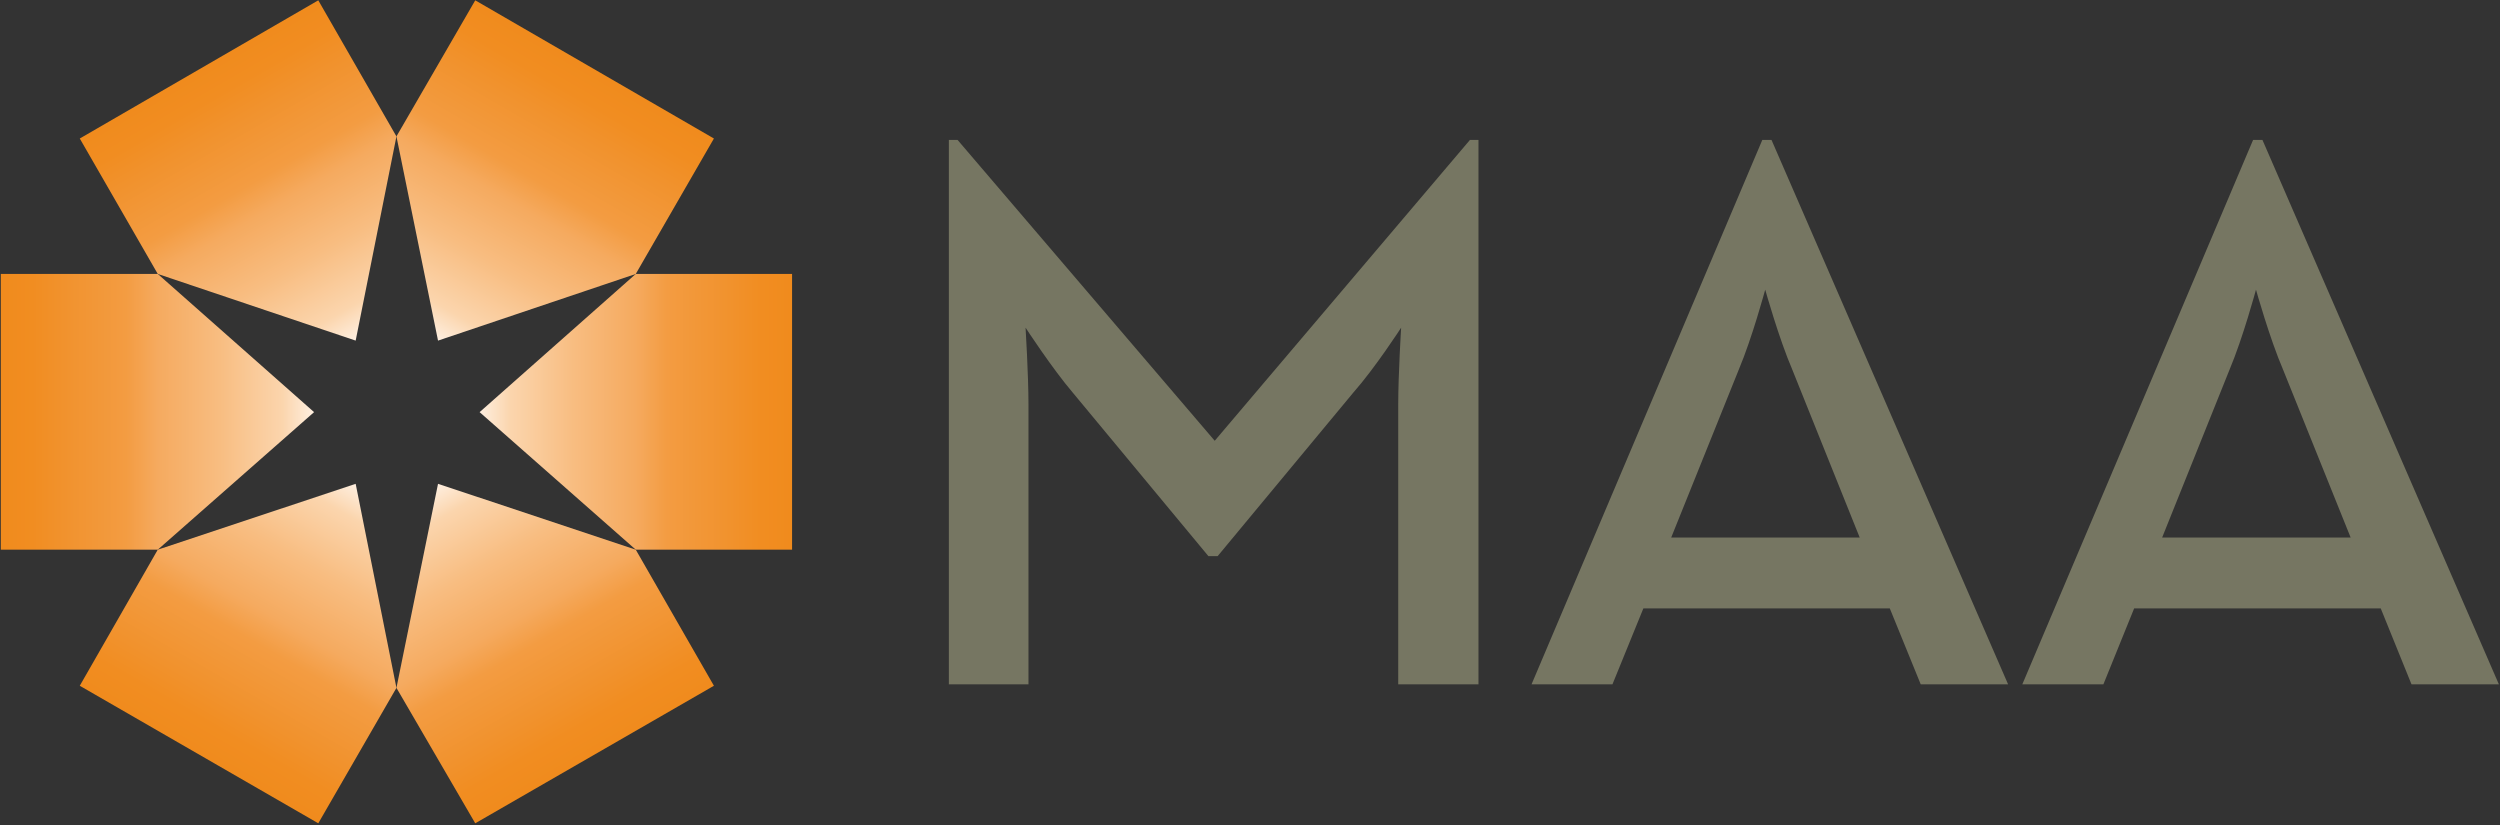 <svg width="500" height="165" viewBox="0 0 500 165" fill="none" xmlns="http://www.w3.org/2000/svg">
<rect x="0" y="0" width="500" height="165" fill="#333333" stroke="none"/>
<g clip-path="url(#clip0_6_15209)">
<path d="M0.162 109.935V54.789H31.553L62.816 82.427L31.553 109.935H0.162Z" fill="url(#paint0_linear_6_15209)"/>
<path d="M63.657 164.66L15.955 137.152L31.553 109.935L71.133 96.764L79.288 137.573L63.657 164.66Z" fill="url(#paint1_linear_6_15209)"/>
<path d="M142.783 137.152L95.049 164.66L79.288 137.573L87.605 96.764L127.152 109.935L142.783 137.152Z" fill="url(#paint2_linear_6_15209)"/>
<path d="M158.414 54.789V109.935H127.152L95.922 82.427L127.152 54.789H158.414Z" fill="url(#paint3_linear_6_15209)"/>
<path d="M95.049 0.064L142.783 27.702L127.152 54.789L87.605 68.123L79.288 27.281L95.049 0.064Z" fill="url(#paint4_linear_6_15209)"/>
<path d="M15.955 27.702L63.657 0.064L79.288 27.281L71.133 68.123L31.553 54.789L15.955 27.702Z" fill="url(#paint5_linear_6_15209)"/>
<path d="M189.773 27.993H191.521L242.945 88.155L293.981 27.993H295.696V136.86H279.644V81.003C279.644 74.984 280.227 65.534 280.227 65.534C280.227 65.534 275.049 73.559 270.615 78.576L243.527 111.229H241.683L214.595 78.576C210.421 73.689 205.113 65.534 205.113 65.534C205.113 65.534 205.696 74.984 205.696 81.003V136.86H189.773V27.993Z" fill="#767662"/>
<path fill-rule="evenodd" clip-rule="evenodd" d="M352.459 27.993H354.304L401.618 136.86H384.142L377.961 121.682H328.673L322.492 136.86H306.311L352.459 27.993ZM371.942 107.508L358.479 73.98C355.76 67.669 353.042 57.928 353.042 57.928C353.042 57.928 350.453 67.54 347.734 73.98L334.239 107.508H371.942Z" fill="#767662"/>
<path fill-rule="evenodd" clip-rule="evenodd" d="M450.615 27.993H452.492L499.774 136.86H482.298L476.149 121.682H426.829L420.68 136.86H404.466L450.615 27.993ZM470.129 107.508L456.634 73.98C453.916 67.669 451.197 57.928 451.197 57.928C451.197 57.928 448.608 67.54 445.89 73.98L432.427 107.508H470.129Z" fill="#767662"/>
</g>
<defs>
<linearGradient id="paint0_linear_6_15209" x1="0.227" y1="82.394" x2="62.783" y2="82.394" gradientUnits="userSpaceOnUse">
<stop stop-color="#F08B1D"/>
<stop offset="0.1" stop-color="#F18D21"/>
<stop offset="0.2" stop-color="#F1922D"/>
<stop offset="0.4" stop-color="#F39C42"/>
<stop offset="0.5" stop-color="#F5AA5F"/>
<stop offset="0.7" stop-color="#F8BD81"/>
<stop offset="0.9" stop-color="#FBD5AD"/>
<stop offset="1" stop-color="#FEEFE0"/>
</linearGradient>
<linearGradient id="paint1_linear_6_15209" x1="39.806" y1="150.906" x2="71.068" y2="96.731" gradientUnits="userSpaceOnUse">
<stop stop-color="#F08B1D"/>
<stop offset="0.1" stop-color="#F18D21"/>
<stop offset="0.2" stop-color="#F1922D"/>
<stop offset="0.4" stop-color="#F39C42"/>
<stop offset="0.5" stop-color="#F5AA5F"/>
<stop offset="0.7" stop-color="#F8BD81"/>
<stop offset="0.9" stop-color="#FBD5AD"/>
<stop offset="1" stop-color="#FEEFE0"/>
</linearGradient>
<linearGradient id="paint2_linear_6_15209" x1="118.9" y1="150.874" x2="87.638" y2="96.699" gradientUnits="userSpaceOnUse">
<stop stop-color="#F08B1D"/>
<stop offset="0.1" stop-color="#F18D21"/>
<stop offset="0.2" stop-color="#F1922D"/>
<stop offset="0.4" stop-color="#F39C42"/>
<stop offset="0.5" stop-color="#F5AA5F"/>
<stop offset="0.7" stop-color="#F8BD81"/>
<stop offset="0.9" stop-color="#FBD5AD"/>
<stop offset="1" stop-color="#FEEFE0"/>
</linearGradient>
<linearGradient id="paint3_linear_6_15209" x1="158.447" y1="82.394" x2="95.858" y2="82.394" gradientUnits="userSpaceOnUse">
<stop stop-color="#F08B1D"/>
<stop offset="0.1" stop-color="#F18D21"/>
<stop offset="0.2" stop-color="#F1922D"/>
<stop offset="0.4" stop-color="#F39C42"/>
<stop offset="0.5" stop-color="#F5AA5F"/>
<stop offset="0.7" stop-color="#F8BD81"/>
<stop offset="0.9" stop-color="#FBD5AD"/>
<stop offset="1" stop-color="#FEEFE0"/>
</linearGradient>
<linearGradient id="paint4_linear_6_15209" x1="118.9" y1="13.948" x2="87.638" y2="68.09" gradientUnits="userSpaceOnUse">
<stop stop-color="#F08B1D"/>
<stop offset="0.1" stop-color="#F18D21"/>
<stop offset="0.2" stop-color="#F1922D"/>
<stop offset="0.4" stop-color="#F39C42"/>
<stop offset="0.5" stop-color="#F5AA5F"/>
<stop offset="0.7" stop-color="#F8BD81"/>
<stop offset="0.9" stop-color="#FBD5AD"/>
<stop offset="1" stop-color="#FEEFE0"/>
</linearGradient>
<linearGradient id="paint5_linear_6_15209" x1="39.806" y1="13.883" x2="71.068" y2="68.026" gradientUnits="userSpaceOnUse">
<stop stop-color="#F08B1D"/>
<stop offset="0.1" stop-color="#F18D21"/>
<stop offset="0.2" stop-color="#F1922D"/>
<stop offset="0.4" stop-color="#F39C42"/>
<stop offset="0.5" stop-color="#F5AA5F"/>
<stop offset="0.7" stop-color="#F8BD81"/>
<stop offset="0.9" stop-color="#FBD5AD"/>
<stop offset="1" stop-color="#FEEFE0"/>
</linearGradient>
<clipPath id="clip0_6_15209">
<rect width="500" height="164.725" fill="white"/>
</clipPath>
</defs>
</svg>
